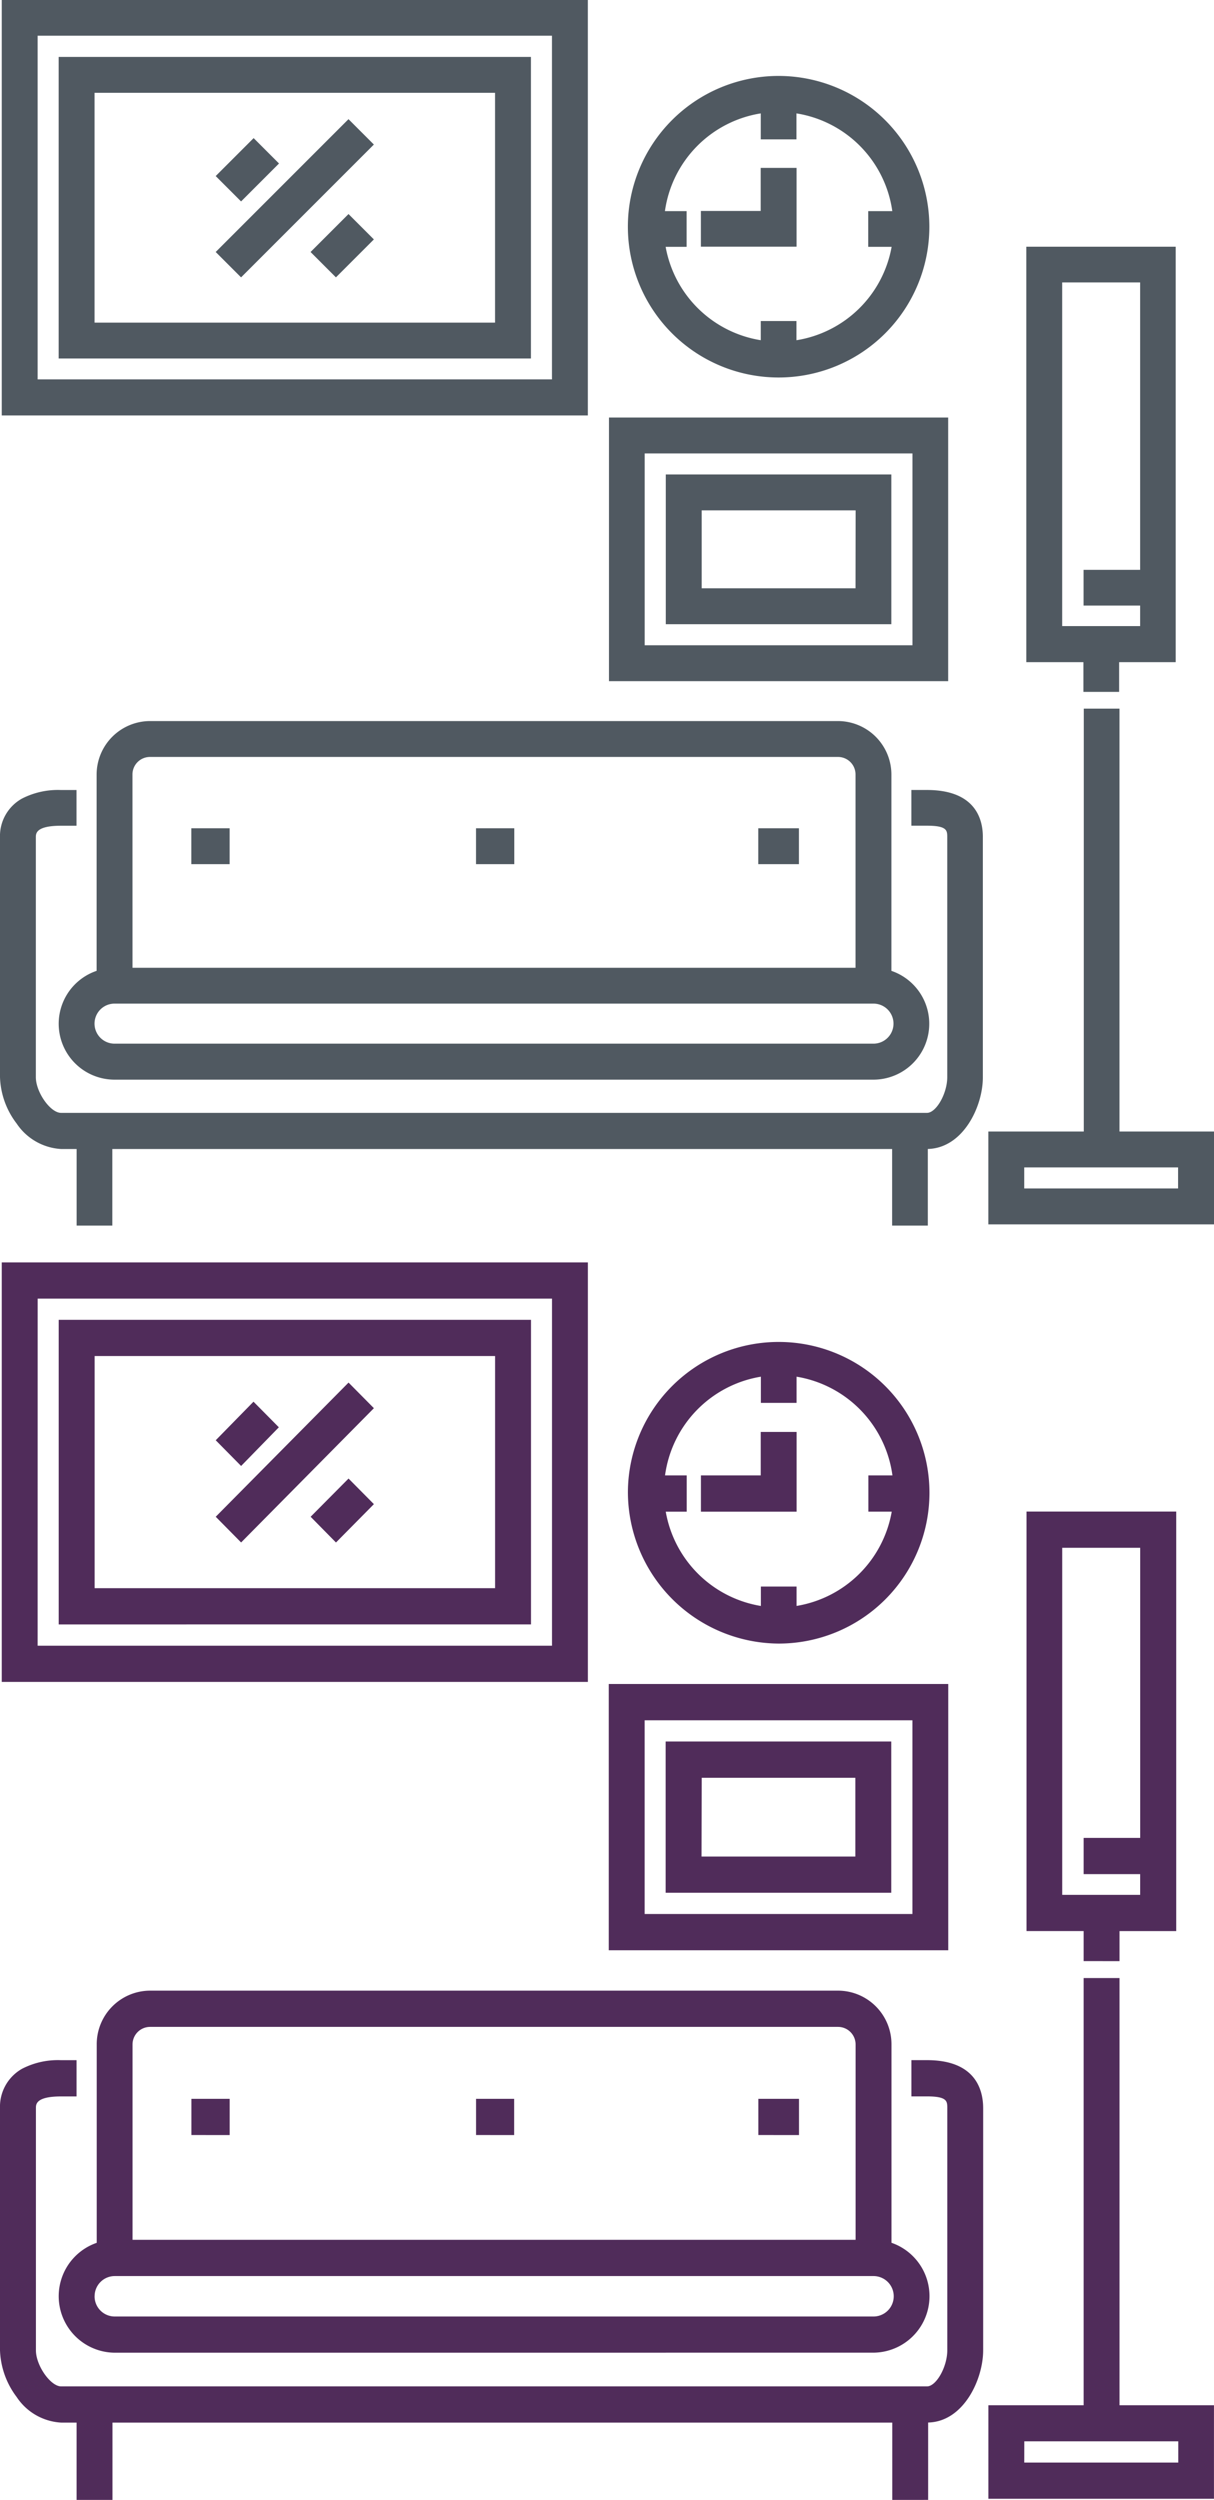 <svg xmlns="http://www.w3.org/2000/svg" viewBox="0 0 34.001 69.999">
  <defs>
    <style>
      .cls-1 {
        fill: #505961;
      }

      .cls-2 {
        fill: #502c5a;
      }
    </style>
  </defs>
  <g id="Group_142" data-name="Group 142" transform="translate(8670 -8900)">
    <g id="Group_141" data-name="Group 141" transform="translate(-8670 8900)">
      <g id="_005-decorating" data-name="005-decorating" transform="translate(-1151 -765)">
        <g id="Group_9" data-name="Group 9" transform="translate(1152.643 785.193)">
          <g id="Group_8" data-name="Group 8">
            <path id="Path_17" data-name="Path 17" class="cls-1" d="M50.174,308.3v-5.5a1.5,1.5,0,0,0-1.494-1.494H29.408a1.5,1.5,0,0,0-1.494,1.494v5.5a1.565,1.565,0,0,0,.5,3.047H49.672a1.565,1.565,0,0,0,.5-3.047Zm-21.256-5.5a.49.49,0,0,1,.489-.489H48.68a.49.49,0,0,1,.489.489v5.414H28.919Zm20.753,7.539H28.416a.56.56,0,0,1,0-1.121H49.672a.56.56,0,1,1,0,1.121Z" transform="translate(-26.851 -301.309)"/>
          </g>
        </g>
        <g id="Group_11" data-name="Group 11" transform="translate(1151 787.12)">
          <g id="Group_10" data-name="Group 10" transform="translate(0)">
            <path id="Path_18" data-name="Path 18" class="cls-1" d="M28.295,330.059h-.437v1h.437c.568,0,.568.136.568.324V338.1c0,.458-.308,1-.568,1H4.043c-.3,0-.706-.579-.706-1v-6.716c0-.105,0-.324.706-.324h.433v-1H4.043a2.2,2.2,0,0,0-1.093.239,1.2,1.2,0,0,0-.617,1.09V338.1A2.254,2.254,0,0,0,2.8,339.4a1.608,1.608,0,0,0,1.246.712h.433v2.144h1v-2.144h21.84v2.144h1v-2.145c.992-.025,1.541-1.193,1.541-2v-6.716C29.868,330.892,29.664,330.059,28.295,330.059Z" transform="translate(-2.333 -330.059)"/>
          </g>
        </g>
        <g id="Group_13" data-name="Group 13" transform="translate(1156.359 788.192)">
          <g id="Group_12" data-name="Group 12">
            <rect id="Rectangle_1" data-name="Rectangle 1" class="cls-1" width="1.072" height="1.005"/>
          </g>
        </g>
        <g id="Group_15" data-name="Group 15" transform="translate(1172.237 788.192)">
          <g id="Group_14" data-name="Group 14">
            <rect id="Rectangle_2" data-name="Rectangle 2" class="cls-1" width="1.139" height="1.005"/>
          </g>
        </g>
        <g id="Group_17" data-name="Group 17" transform="translate(1164.332 788.192)">
          <g id="Group_16" data-name="Group 16">
            <rect id="Rectangle_3" data-name="Rectangle 3" class="cls-1" width="1.072" height="1.005"/>
          </g>
        </g>
        <g id="Group_19" data-name="Group 19" transform="translate(1151.049 765)">
          <g id="Group_18" data-name="Group 18" transform="translate(0)">
            <path id="Path_19" data-name="Path 19" class="cls-1" d="M3.063,11.633H19.478V0H3.063ZM4.068,1H18.473v9.623H4.068Z" transform="translate(-3.063)"/>
          </g>
        </g>
        <g id="Group_21" data-name="Group 21" transform="translate(1152.643 766.594)">
          <g id="Group_20" data-name="Group 20" transform="translate(0)">
            <path id="Path_20" data-name="Path 20" class="cls-1" d="M26.851,23.787v8.444H40.078V23.787Zm12.222,7.44H27.856V24.792H39.073v6.435Z" transform="translate(-26.851 -23.787)"/>
          </g>
        </g>
        <g id="Group_23" data-name="Group 23" transform="translate(1168.053 776.691)">
          <g id="Group_22" data-name="Group 22">
            <path id="Path_21" data-name="Path 21" class="cls-1" d="M256.8,174.442v7.382H266.3v-7.382Zm8.5,6.377h-7.5v-5.372h7.5Z" transform="translate(-256.797 -174.442)"/>
          </g>
        </g>
        <g id="Group_25" data-name="Group 25" transform="translate(1169.647 778.285)">
          <g id="Group_24" data-name="Group 24">
            <path id="Path_22" data-name="Path 22" class="cls-1" d="M280.583,198.229v4.193H286.9v-4.193Zm5.314,3.188h-4.309v-2.183H285.9Z" transform="translate(-280.583 -198.229)"/>
          </g>
        </g>
        <g id="Group_27" data-name="Group 27" transform="translate(1168.585 767.126)">
          <g id="Group_26" data-name="Group 26">
            <path id="Path_23" data-name="Path 23" class="cls-1" d="M268.949,31.717a4.222,4.222,0,1,0,4.222,4.222A4.227,4.227,0,0,0,268.949,31.717Zm.5,7.4V38.58h-1v.537a3.225,3.225,0,0,1-2.664-2.614h.587v-1h-.607a3.224,3.224,0,0,1,2.684-2.737v.727h1v-.727a3.224,3.224,0,0,1,2.684,2.737h-.674v1h.655A3.225,3.225,0,0,1,269.452,39.117Z" transform="translate(-264.727 -31.717)"/>
          </g>
        </g>
        <g id="Group_29" data-name="Group 29" transform="translate(1170.63 769.701)">
          <g id="Group_28" data-name="Group 28">
            <path id="Path_24" data-name="Path 24" class="cls-1" d="M296.912,70.144V71.35h-1.675v1h2.68V70.144Z" transform="translate(-295.237 -70.144)"/>
          </g>
        </g>
        <g id="Group_31" data-name="Group 31" transform="translate(1178.681 784.842)">
          <g id="Group_30" data-name="Group 30">
            <path id="Path_25" data-name="Path 25" class="cls-1" d="M419.053,307.911h0V296.07h-1v11.841H415.38v2.6H421.7v-2.6h-2.646Zm1.641,1.594h-4.309v-.589h4.309Z" transform="translate(-415.38 -296.07)"/>
          </g>
        </g>
        <g id="Group_33" data-name="Group 33" transform="translate(1179.744 771.908)">
          <g id="Group_32" data-name="Group 32">
            <path id="Path_26" data-name="Path 26" class="cls-1" d="M431.238,103.079v11.633h1.6v.832h1v-.832h1.584V103.079Zm3.188,9.048h-1.584v1h1.584v.575h-2.183v-9.623h2.183Z" transform="translate(-431.238 -103.079)"/>
          </g>
        </g>
        <g id="Group_35" data-name="Group 35" transform="translate(1157.041 768.867)">
          <g id="Group_34" data-name="Group 34" transform="translate(0 0)">
            <rect id="Rectangle_4" data-name="Rectangle 4" class="cls-1" width="1.503" height="1.005" transform="translate(0 1.063) rotate(-45)"/>
          </g>
        </g>
        <g id="Group_37" data-name="Group 37" transform="translate(1157.041 768.336)">
          <g id="Group_36" data-name="Group 36" transform="translate(0 0)">
            <rect id="Rectangle_5" data-name="Rectangle 5" class="cls-1" width="5.26" height="1.005" transform="translate(0 3.72) rotate(-45)"/>
          </g>
        </g>
        <g id="Group_39" data-name="Group 39" transform="translate(1159.698 770.993)">
          <g id="Group_38" data-name="Group 38" transform="translate(0 0)">
            <rect id="Rectangle_6" data-name="Rectangle 6" class="cls-1" width="1.503" height="1.005" transform="translate(0 1.063) rotate(-45)"/>
          </g>
        </g>
      </g>
    </g>
    <path id="Union_8" data-name="Union 8" class="cls-2" d="M24.99,34.651V32.486H3.15v2.165H2.145V32.486H1.712a1.6,1.6,0,0,1-1.247-.719A2.293,2.293,0,0,1,0,30.461V23.679a1.219,1.219,0,0,1,.617-1.1,2.187,2.187,0,0,1,1.094-.241h.433v1.015H1.712c-.706,0-.706.22-.706.327v6.782c0,.425.409,1.01.706,1.01H25.963c.26,0,.568-.547.568-1.01V23.679c0-.19,0-.327-.568-.327h-.437V22.337h.437c1.368,0,1.572.841,1.573,1.342v6.782c0,.818-.549,2-1.541,2.023v2.166Zm2.692-.031V32H30.35V20.038h1.005V32H34V34.62Zm1.005-1.015H33V33.01H28.688ZM3.209,30.529a1.582,1.582,0,0,1-.5-3.077V21.9A1.5,1.5,0,0,1,4.2,20.391H23.474A1.5,1.5,0,0,1,24.968,21.9v5.551a1.582,1.582,0,0,1-.5,3.077Zm-.56-1.58a.564.564,0,0,0,.56.566H24.465a.566.566,0,0,0,0-1.132H3.209A.564.564,0,0,0,2.65,28.949ZM3.712,21.9v5.468H23.963V21.9a.492.492,0,0,0-.489-.494H4.2A.492.492,0,0,0,3.712,21.9Zm17.527,2.534V23.42h1.139v1.015Zm-7.906,0V23.42H14.4v1.015Zm-7.972,0V23.42H6.432v1.015ZM30.35,19.564v-.841h-1.6V6.976h4.193V18.724H31.355v.841Zm-.6-1.855h2.183v-.58H30.35V16.114h1.584V7.991H29.75Zm-12.7,1.551V11.805h9.508V19.26Zm1.005-1.015h7.5V12.821h-7.5Zm.588-.595V13.415h6.319V17.65Zm1.005-1.014h4.308V14.431H19.653ZM.049,11.747V0H16.465V11.747Zm1.005-1.014H15.46V1.014H1.055ZM17.586,6.41a4.223,4.223,0,1,1,4.222,4.263A4.248,4.248,0,0,1,17.586,6.41ZM22.31,9.076v.543a3.241,3.241,0,0,0,2.665-2.64h-.654V5.964h.674A3.242,3.242,0,0,0,22.31,3.2v.734h-1V3.2a3.24,3.24,0,0,0-2.684,2.764h.607V6.98h-.587a3.24,3.24,0,0,0,2.664,2.64V9.076ZM1.644,10.137V1.608H14.872v8.528ZM2.65,9.122H13.866v-6.5H2.65Zm6.05-2L9.762,6.052l.71.717L9.41,7.843Zm-2.658,0,3.72-3.757.71.717L6.753,7.842ZM19.631,6.98V5.964h1.675V4.747h1.005V6.98Zm-13.589-2L7.1,3.9l.71.717L6.753,5.7Z" transform="translate(-8670 8935.348)"/>
  </g>
</svg>
